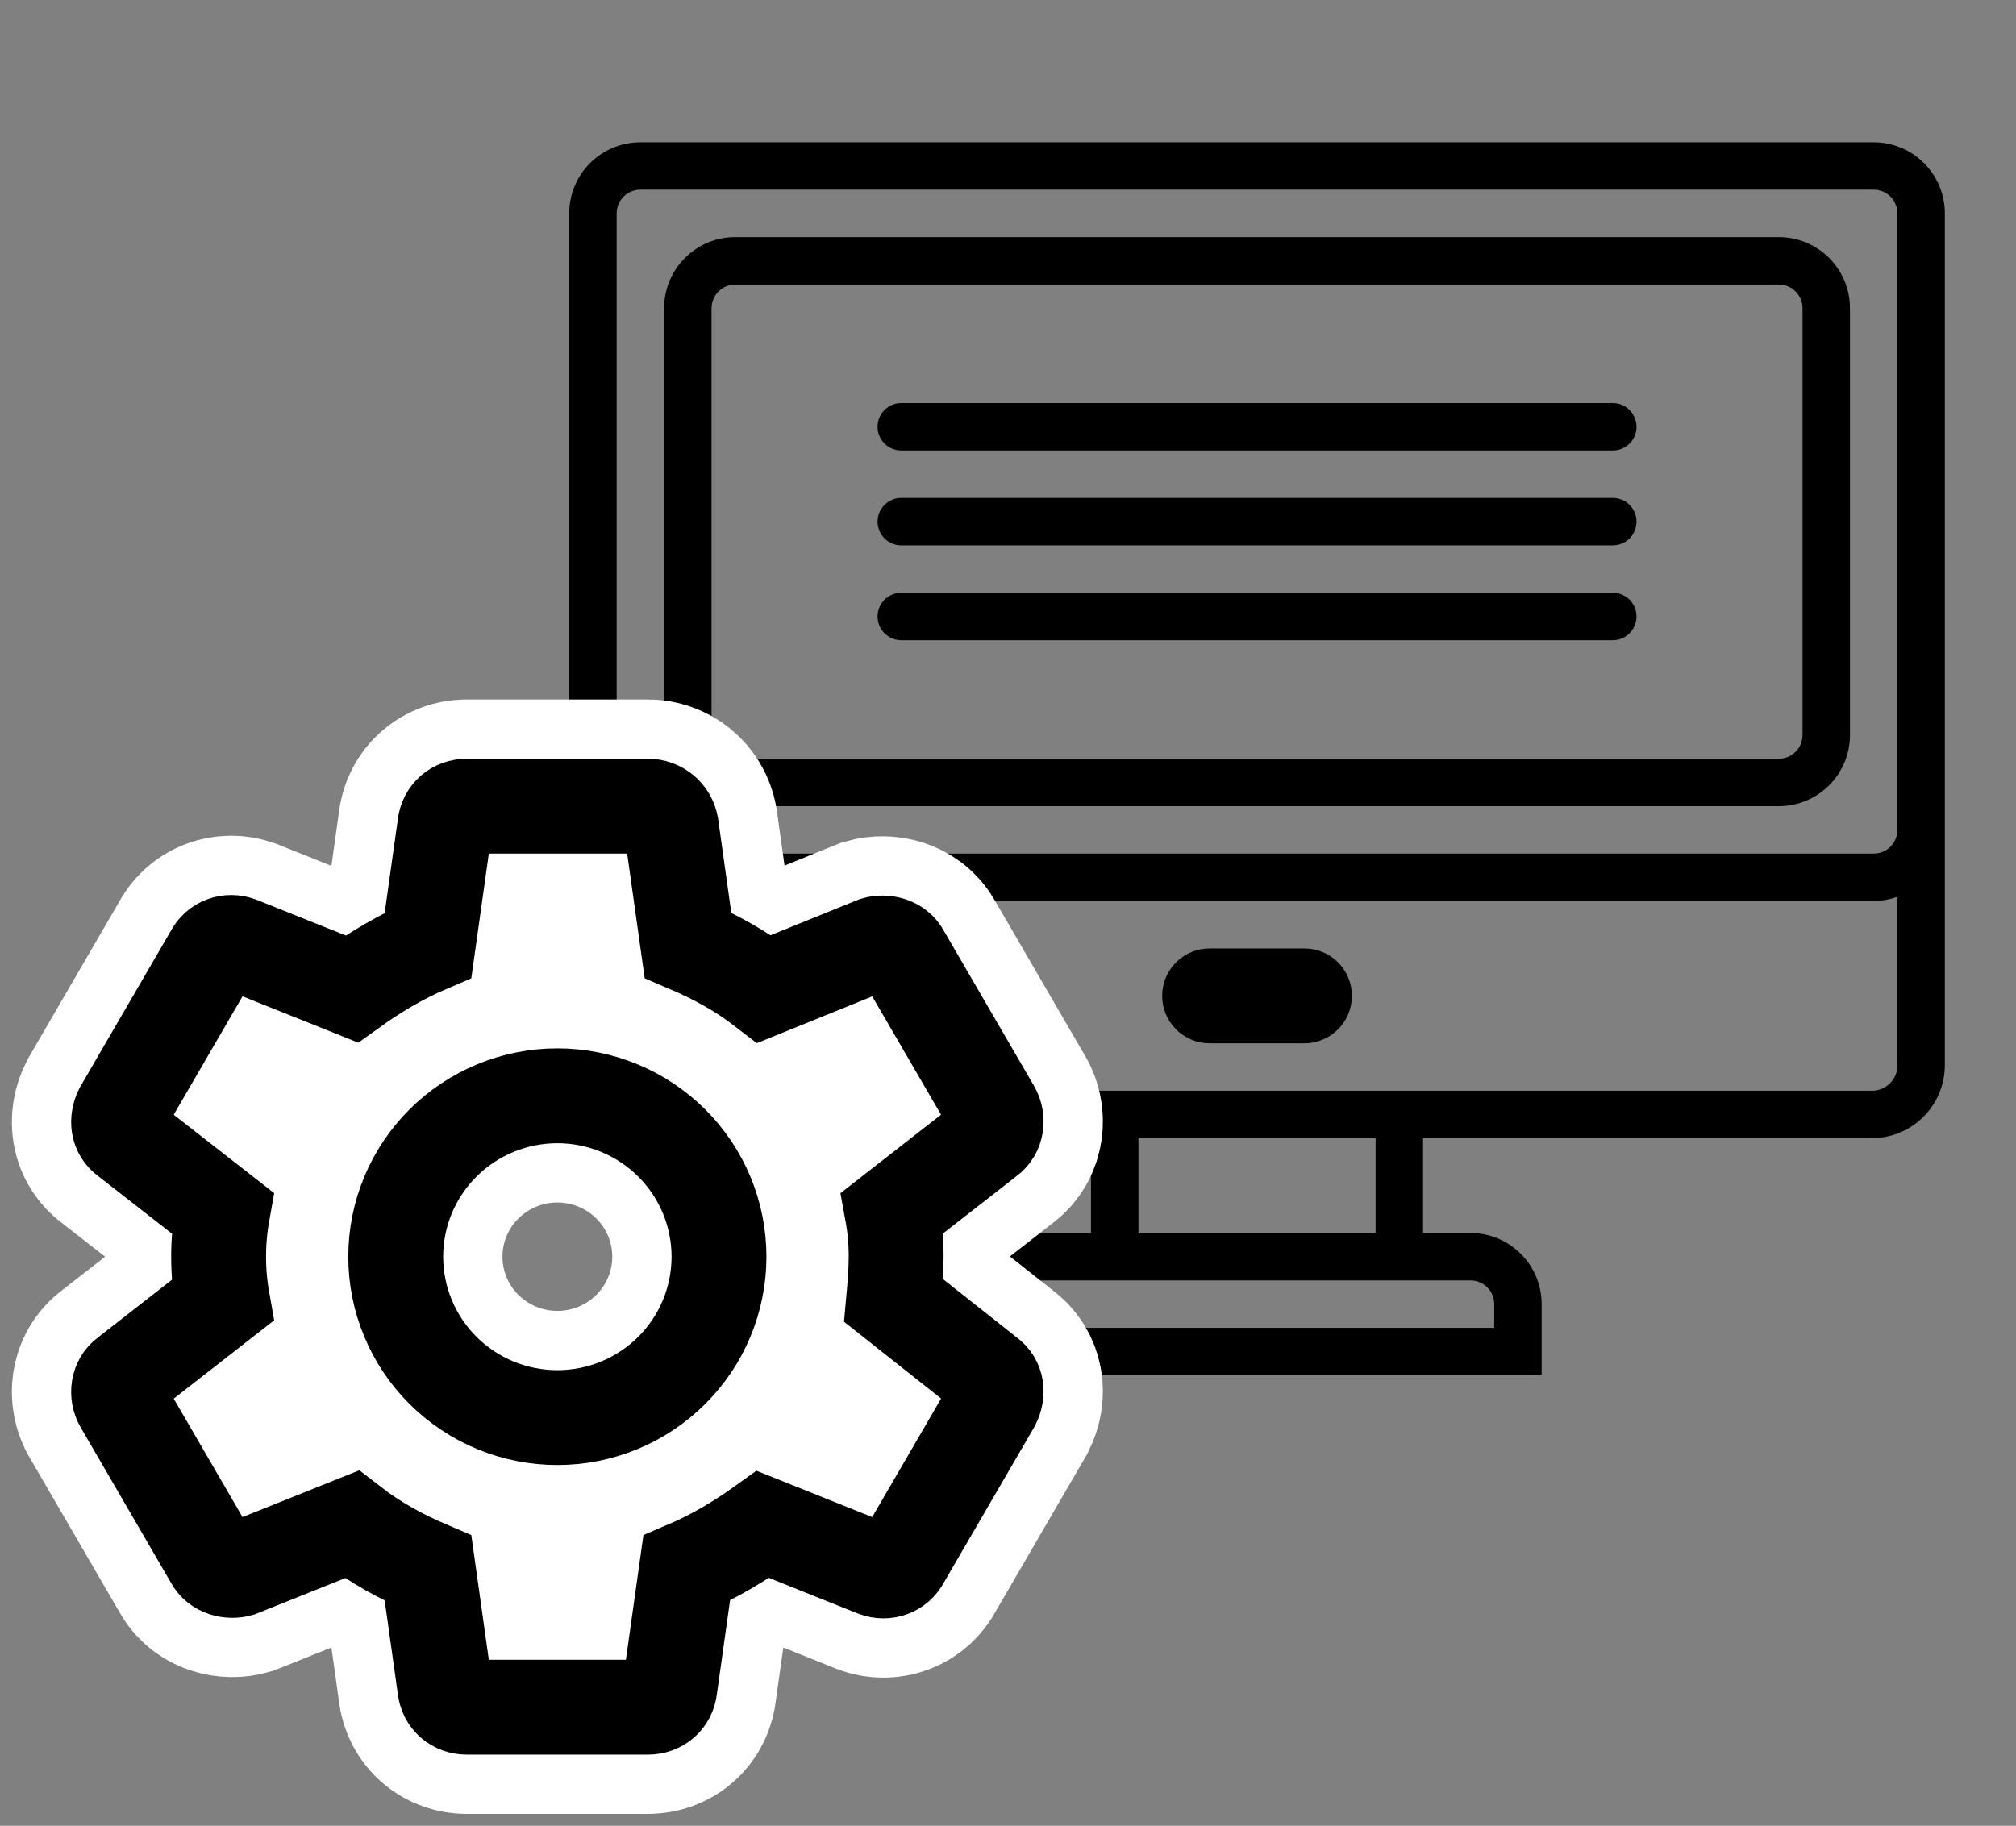 <svg width="85" height="77" viewBox="0 0 85 77" fill="none" xmlns="http://www.w3.org/2000/svg">
<rect x="0" y="0" width="85" height="77" fill="#808080" stroke="none"/>
<path d="M79 6H27C26.204 6 25.441 6.316 24.879 6.879C24.316 7.441 24 8.204 24 9V44.87C23.986 45.682 24.294 46.466 24.856 47.052C25.418 47.638 26.188 47.979 27 48H46V52H44C43.204 52 42.441 52.316 41.879 52.879C41.316 53.441 41 54.204 41 55V58H65V55C65 54.204 64.684 53.441 64.121 52.879C63.559 52.316 62.796 52 62 52H60V48H79C79.812 47.979 80.582 47.638 81.144 47.052C81.706 46.466 82.013 45.682 82 44.87V9C82 8.204 81.684 7.441 81.121 6.879C80.559 6.316 79.796 6 79 6ZM26 9C26 8.735 26.105 8.48 26.293 8.293C26.48 8.105 26.735 8 27 8H79C79.265 8 79.519 8.105 79.707 8.293C79.895 8.48 80 8.735 80 9V35C80 35.265 79.895 35.52 79.707 35.707C79.519 35.895 79.265 36 79 36H27C26.735 36 26.48 35.895 26.293 35.707C26.105 35.52 26 35.265 26 35V9ZM62 54C62.265 54 62.52 54.105 62.707 54.293C62.895 54.48 63 54.735 63 55V56H43V55C43 54.735 43.105 54.48 43.293 54.293C43.48 54.105 43.735 54 44 54H62ZM58 52H48V48H58V52ZM79 46H27C26.719 45.98 26.457 45.85 26.27 45.639C26.083 45.428 25.986 45.152 26 44.87V37.87C26.323 37.969 26.662 38.013 27 38H79C79.341 37.997 79.679 37.936 80 37.82V44.82C80.014 44.964 79.999 45.108 79.955 45.246C79.912 45.383 79.842 45.511 79.749 45.621C79.656 45.731 79.541 45.821 79.413 45.886C79.284 45.951 79.144 45.99 79 46Z" fill="black"/>
<path d="M31 34H75C75.796 34 76.559 33.684 77.121 33.121C77.684 32.559 78 31.796 78 31V13C78 12.204 77.684 11.441 77.121 10.879C76.559 10.316 75.796 10 75 10H31C30.204 10 29.441 10.316 28.879 10.879C28.316 11.441 28 12.204 28 13V31C28 31.796 28.316 32.559 28.879 33.121C29.441 33.684 30.204 34 31 34ZM30 13C30 12.735 30.105 12.48 30.293 12.293C30.48 12.105 30.735 12 31 12H75C75.265 12 75.52 12.105 75.707 12.293C75.895 12.48 76 12.735 76 13V31C76 31.265 75.895 31.52 75.707 31.707C75.52 31.895 75.265 32 75 32H31C30.735 32 30.48 31.895 30.293 31.707C30.105 31.52 30 31.265 30 31V13Z" fill="black"/>
<path d="M38 19H68C68.265 19 68.52 18.895 68.707 18.707C68.895 18.52 69 18.265 69 18C69 17.735 68.895 17.48 68.707 17.293C68.52 17.105 68.265 17 68 17H38C37.735 17 37.48 17.105 37.293 17.293C37.105 17.48 37 17.735 37 18C37 18.265 37.105 18.52 37.293 18.707C37.48 18.895 37.735 19 38 19Z" fill="black"/>
<path d="M38 23H68C68.265 23 68.52 22.895 68.707 22.707C68.895 22.52 69 22.265 69 22C69 21.735 68.895 21.48 68.707 21.293C68.52 21.105 68.265 21 68 21H38C37.735 21 37.48 21.105 37.293 21.293C37.105 21.48 37 21.735 37 22C37 22.265 37.105 22.52 37.293 22.707C37.48 22.895 37.735 23 38 23Z" fill="black"/>
<path d="M38 27H68C68.265 27 68.52 26.895 68.707 26.707C68.895 26.52 69 26.265 69 26C69 25.735 68.895 25.48 68.707 25.293C68.52 25.105 68.265 25 68 25H38C37.735 25 37.48 25.105 37.293 25.293C37.105 25.48 37 25.735 37 26C37 26.265 37.105 26.52 37.293 26.707C37.48 26.895 37.735 27 38 27Z" fill="black"/>
<path d="M55 40H51C50.47 40 49.961 40.211 49.586 40.586C49.211 40.961 49 41.47 49 42C49 42.53 49.211 43.039 49.586 43.414C49.961 43.789 50.47 44 51 44H55C55.53 44 56.039 43.789 56.414 43.414C56.789 43.039 57 42.53 57 42C57 41.47 56.789 40.961 56.414 40.586C56.039 40.211 55.53 40 55 40Z" fill="black"/>
<path d="M37.675 54.846C37.729 54.249 37.784 53.651 37.784 53C37.784 52.349 37.729 51.751 37.62 51.154L41.654 48.006C42.036 47.734 42.09 47.191 41.873 46.811L38.056 40.243C37.838 39.809 37.293 39.7 36.911 39.809L32.223 41.709C31.241 40.949 30.151 40.351 29.006 39.863L28.297 34.814C28.256 34.585 28.136 34.378 27.956 34.229C27.776 34.08 27.55 33.999 27.316 34H19.684C19.193 34 18.811 34.326 18.757 34.814L18.048 39.863C16.903 40.351 15.813 41.003 14.832 41.709L10.089 39.809C9.653 39.646 9.162 39.809 8.944 40.243L5.128 46.811C4.909 47.246 4.964 47.734 5.346 48.006L9.38 51.154C9.163 52.375 9.163 53.625 9.38 54.846L5.346 57.994C4.964 58.266 4.909 58.809 5.128 59.189L8.944 65.757C9.162 66.191 9.707 66.3 10.089 66.191L14.832 64.291C15.813 65.051 16.903 65.649 18.048 66.137L18.757 71.186C18.811 71.674 19.193 72 19.684 72H27.316C27.807 72 28.189 71.674 28.243 71.186L28.952 66.137C30.097 65.649 31.187 64.997 32.168 64.291L36.911 66.191C37.347 66.354 37.838 66.191 38.056 65.757L41.873 59.189C42.09 58.754 42.036 58.266 41.654 57.994L37.675 54.846ZM23.5 59.786C21.693 59.786 19.959 59.071 18.681 57.798C17.403 56.526 16.685 54.8 16.685 53C16.685 51.2 17.403 49.474 18.681 48.202C19.959 46.929 21.693 46.214 23.5 46.214C25.307 46.214 27.041 46.929 28.319 48.202C29.597 49.474 30.315 51.2 30.315 53C30.315 54.8 29.597 56.526 28.319 57.798C27.041 59.071 25.307 59.786 23.5 59.786Z" fill="white" stroke="white" stroke-width="9"/>
<path d="M37.675 54.846C37.729 54.249 37.784 53.651 37.784 53C37.784 52.349 37.729 51.751 37.62 51.154L41.654 48.006C42.036 47.734 42.09 47.191 41.873 46.811L38.056 40.243C37.838 39.809 37.293 39.7 36.911 39.809L32.223 41.709C31.241 40.949 30.151 40.351 29.006 39.863L28.297 34.814C28.256 34.585 28.136 34.378 27.956 34.229C27.776 34.08 27.55 33.999 27.316 34H19.684C19.193 34 18.811 34.326 18.757 34.814L18.048 39.863C16.903 40.351 15.813 41.003 14.832 41.709L10.089 39.809C9.653 39.646 9.162 39.809 8.944 40.243L5.128 46.811C4.909 47.246 4.964 47.734 5.346 48.006L9.38 51.154C9.163 52.375 9.163 53.625 9.38 54.846L5.346 57.994C4.964 58.266 4.909 58.809 5.128 59.189L8.944 65.757C9.162 66.191 9.707 66.3 10.089 66.191L14.832 64.291C15.813 65.051 16.903 65.649 18.048 66.137L18.757 71.186C18.811 71.674 19.193 72 19.684 72H27.316C27.807 72 28.189 71.674 28.243 71.186L28.952 66.137C30.097 65.649 31.187 64.997 32.168 64.291L36.911 66.191C37.347 66.354 37.838 66.191 38.056 65.757L41.873 59.189C42.09 58.754 42.036 58.266 41.654 57.994L37.675 54.846ZM23.5 59.786C21.693 59.786 19.959 59.071 18.681 57.798C17.403 56.526 16.685 54.8 16.685 53C16.685 51.2 17.403 49.474 18.681 48.202C19.959 46.929 21.693 46.214 23.5 46.214C25.307 46.214 27.041 46.929 28.319 48.202C29.597 49.474 30.315 51.2 30.315 53C30.315 54.8 29.597 56.526 28.319 57.798C27.041 59.071 25.307 59.786 23.5 59.786Z" fill="white" stroke="black" stroke-width="4"/>
</svg>

